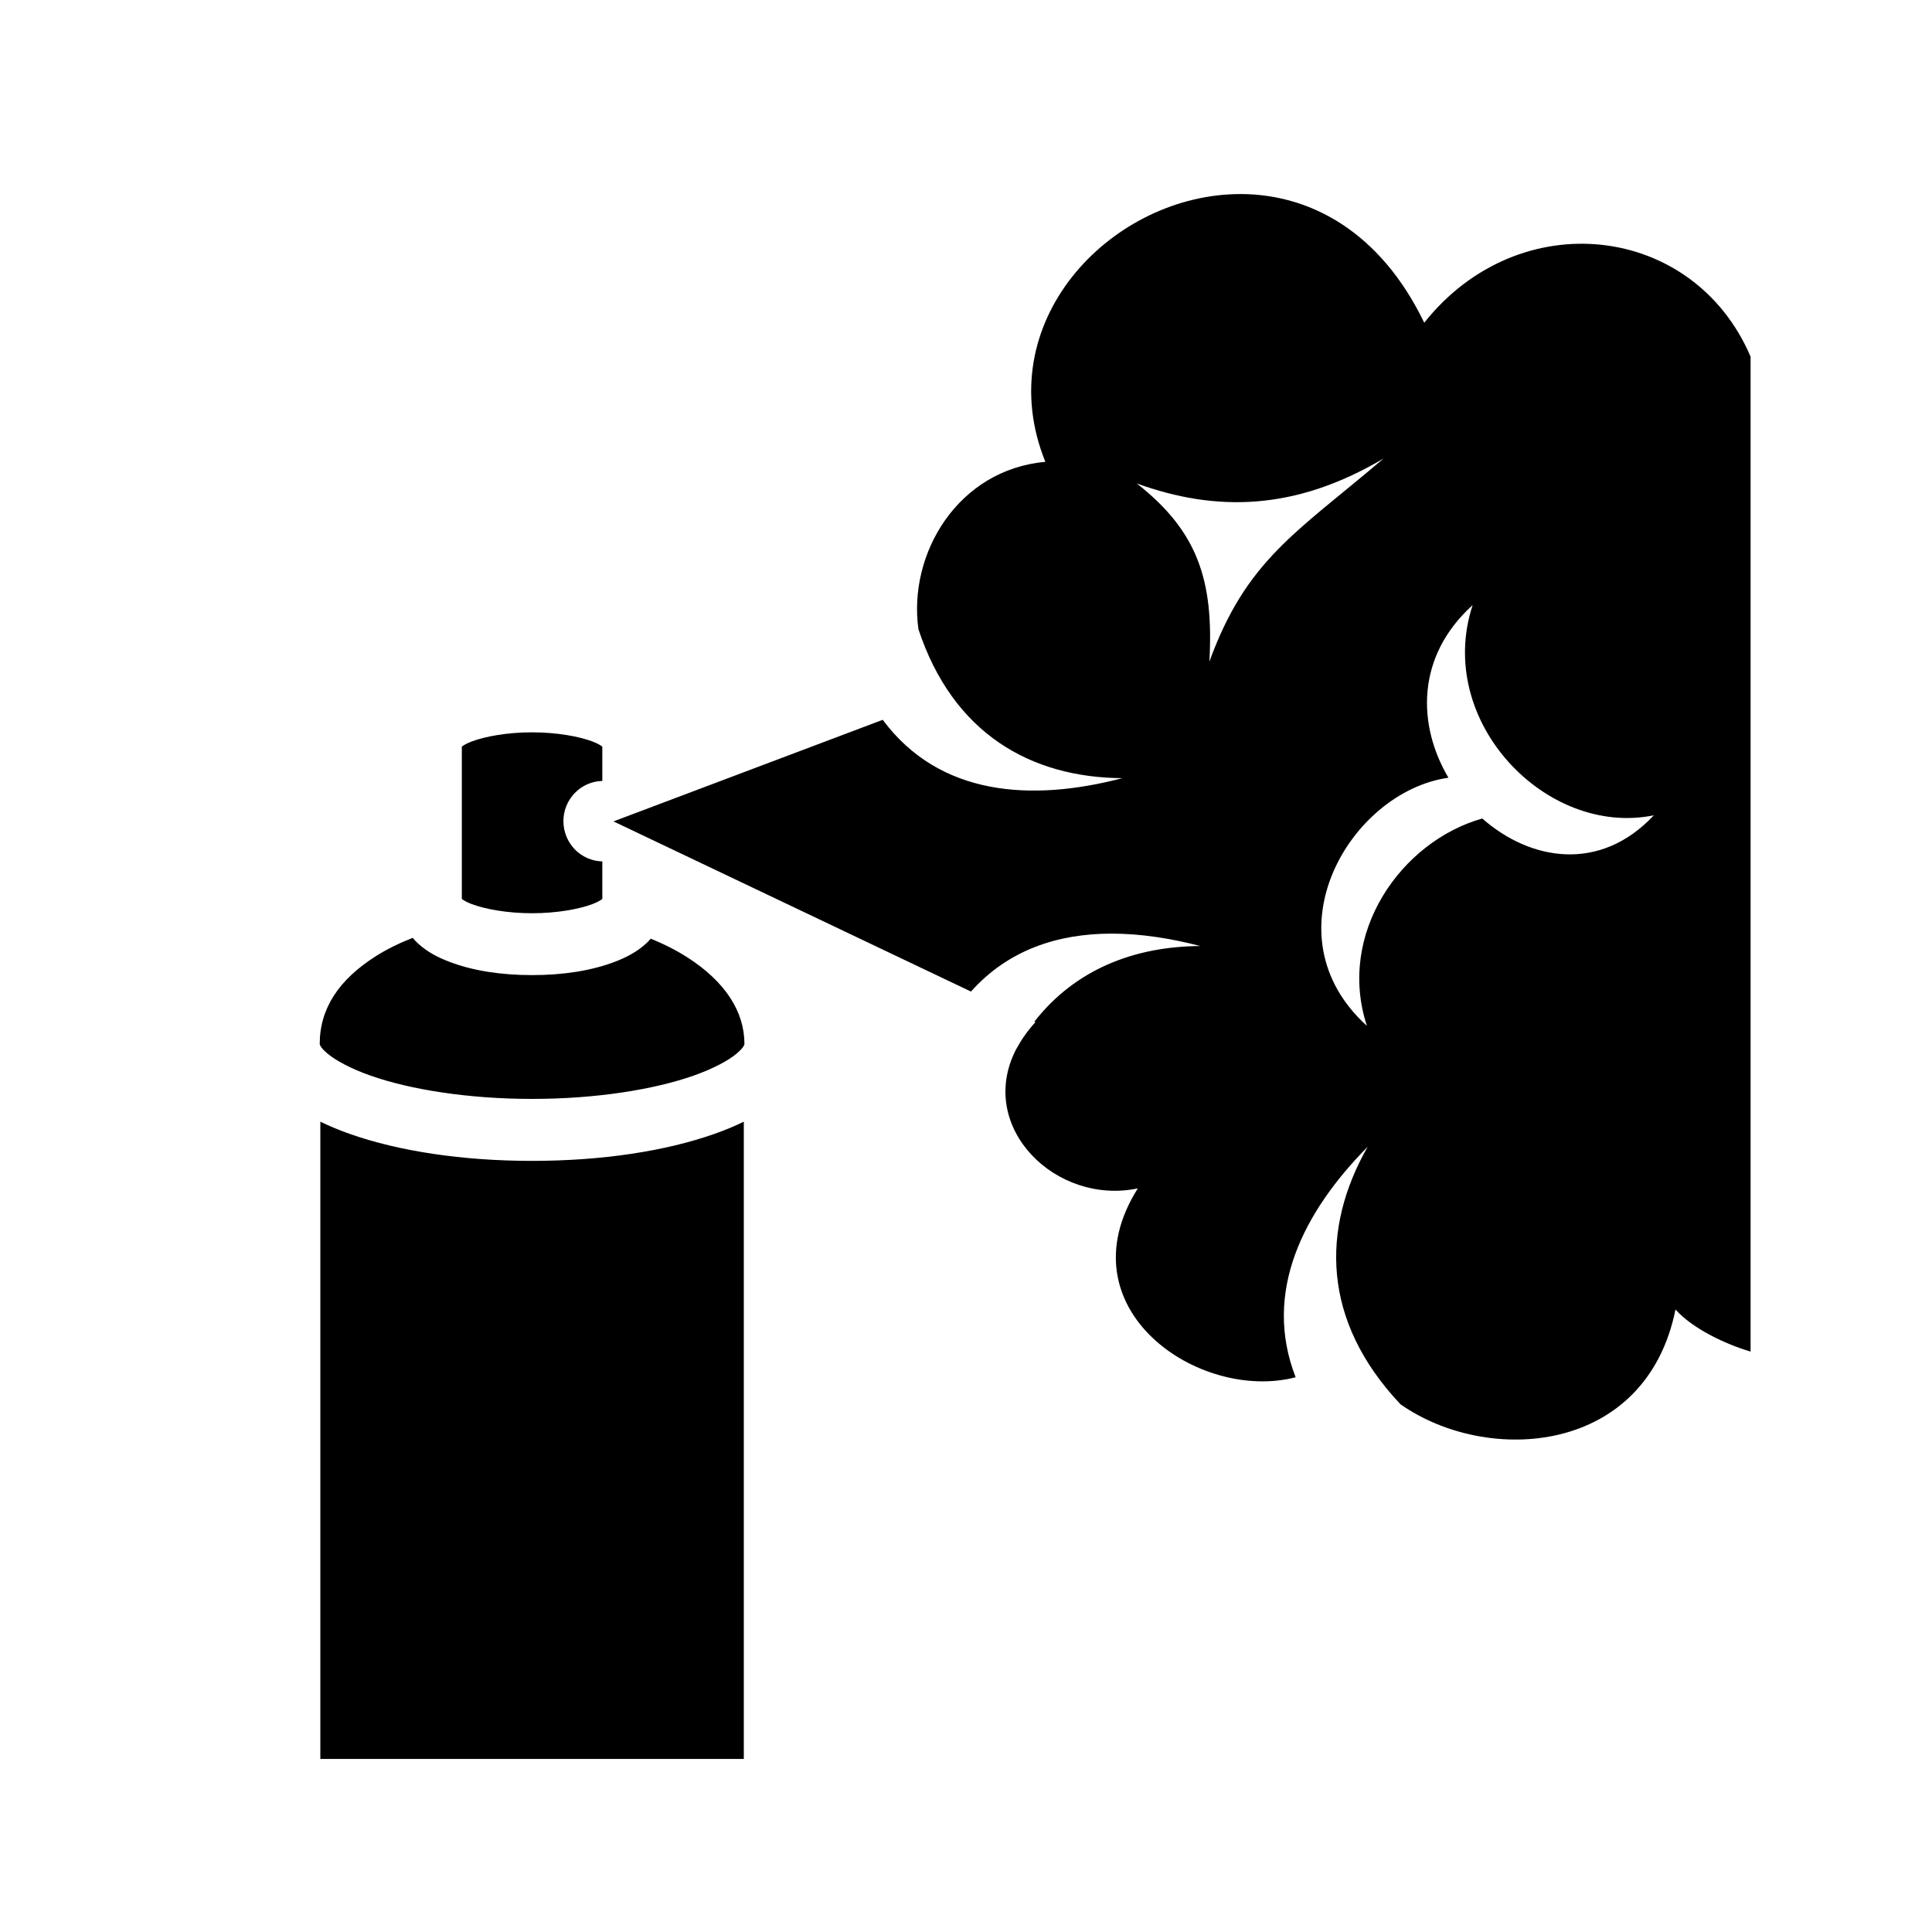 <svg xmlns="http://www.w3.org/2000/svg" width="100%" height="100%" viewBox="0 0 583.68 583.68"><path d="M375.12 58.62c-0.668-0.004-1.33 0.015-2 0.032-38.144 1.024-74.22 38.912-57.31 80.876-26.3 2.354-41.526 27.584-38.345 50.562 10.39 31.44 33.868 44.84 61.625 45-27.346 7.154-55.193 5.523-72.406-17.625L185.34 248.153l108 51.406c11.25-12.602 26.22-17.474 42.375-17.5 8.753-0.016 17.863 1.386 26.906 3.75-20.033 0.113-37.856 7.13-50.124 22.843l0.313 0.156c-1.397 1.52-2.605 3.077-3.658 4.624-0.057 0.084-0.13 0.165-0.187 0.25-0.242 0.38-0.482 0.767-0.72 1.156-0.412 0.68-0.82 1.387-1.217 2.094-0.07 0.126-0.15 0.247-0.22 0.375-0.003 0.007 0.005 0.022 0 0.03-11.695 23.346 12.238 46.864 36.938 41.688-22.892 36.36 18.478 64.646 47.688 57.062-10.04-25.77 2.36-50.004 21.75-69.625-14.102 24.75-13.893 52.542 9.906 77.78 26.3 18.466 74.21 15.382 83.094-28.624 5.17 5.78 15.042 10.448 22.687 12.72V107.746c-17.245-40.312-69.907-46.36-98.592-10.25-13.265-27.505-34.395-38.723-55.157-38.875z m42.908 79.876c-26.62 22.628-41.455 30.664-52.657 61.375 1.347-24.357-3.39-39.26-21.936-53.81 24.01 8.668 47.858 8.277 74.594-7.564z m26.875 44.313c-11.567 35.16 22.327 70.176 54.75 63.5-16.33 17.418-37.404 13.692-51.844 0.968-24.604 6.975-44.02 34.767-34.845 62.656-30.44-27.578-5.184-70.735 24.625-74.97-9.305-15.74-9.998-36.473 7.313-52.155z m-284.157 38.436c-7.5 0-14.256 1.248-18.28 2.78-1.657 0.632-2.427 1.163-2.94 1.533v46.03c0.514 0.37 1.283 0.9 2.94 1.53 4.024 1.535 10.78 2.782 18.28 2.782 7.5 0 14.257-1.247 18.28-2.78 1.657-0.632 2.427-1.162 2.94-1.532v-11.344c-6.513-0.153-11.75-5.537-11.75-12.156 0-6.62 5.237-12.003 11.75-12.156V225.56c-0.513-0.37-1.282-0.902-2.94-1.532-4.024-1.534-10.78-2.782-18.28-2.782zM124.684 283.34c-4.025 1.568-7.708 3.378-10.938 5.406-11.378 7.147-17.156 15.95-17.156 26.656 0 0.01-0.028 0.906 2.406 2.938s6.928 4.494 12.875 6.594c11.895 4.2 29.47 7.063 48.876 7.062 19.407 0 36.98-2.863 48.875-7.062 5.95-2.1 10.443-4.562 12.876-6.594 2.434-2.032 2.406-2.93 2.406-2.938 0-9.758-5.77-18.805-17.218-26.156-3.284-2.11-7.013-4.012-11.094-5.656-0.45 0.516-0.902 1.004-1.375 1.438-2.818 2.58-6.013 4.22-9.53 5.562-7.037 2.68-15.56 4-24.94 4-9.378 0-17.9-1.32-24.936-4-3.52-1.34-6.715-2.983-9.532-5.563-0.55-0.502-1.08-1.074-1.594-1.687z m-27.906 55.53v192.533h127.937V338.87c-2.75 1.353-5.706 2.57-8.875 3.69-14.71 5.192-33.905 8.154-55.094 8.155-21.19 0-40.385-2.963-55.094-8.156-3.17-1.12-6.123-2.337-8.874-3.69z" /></svg>
